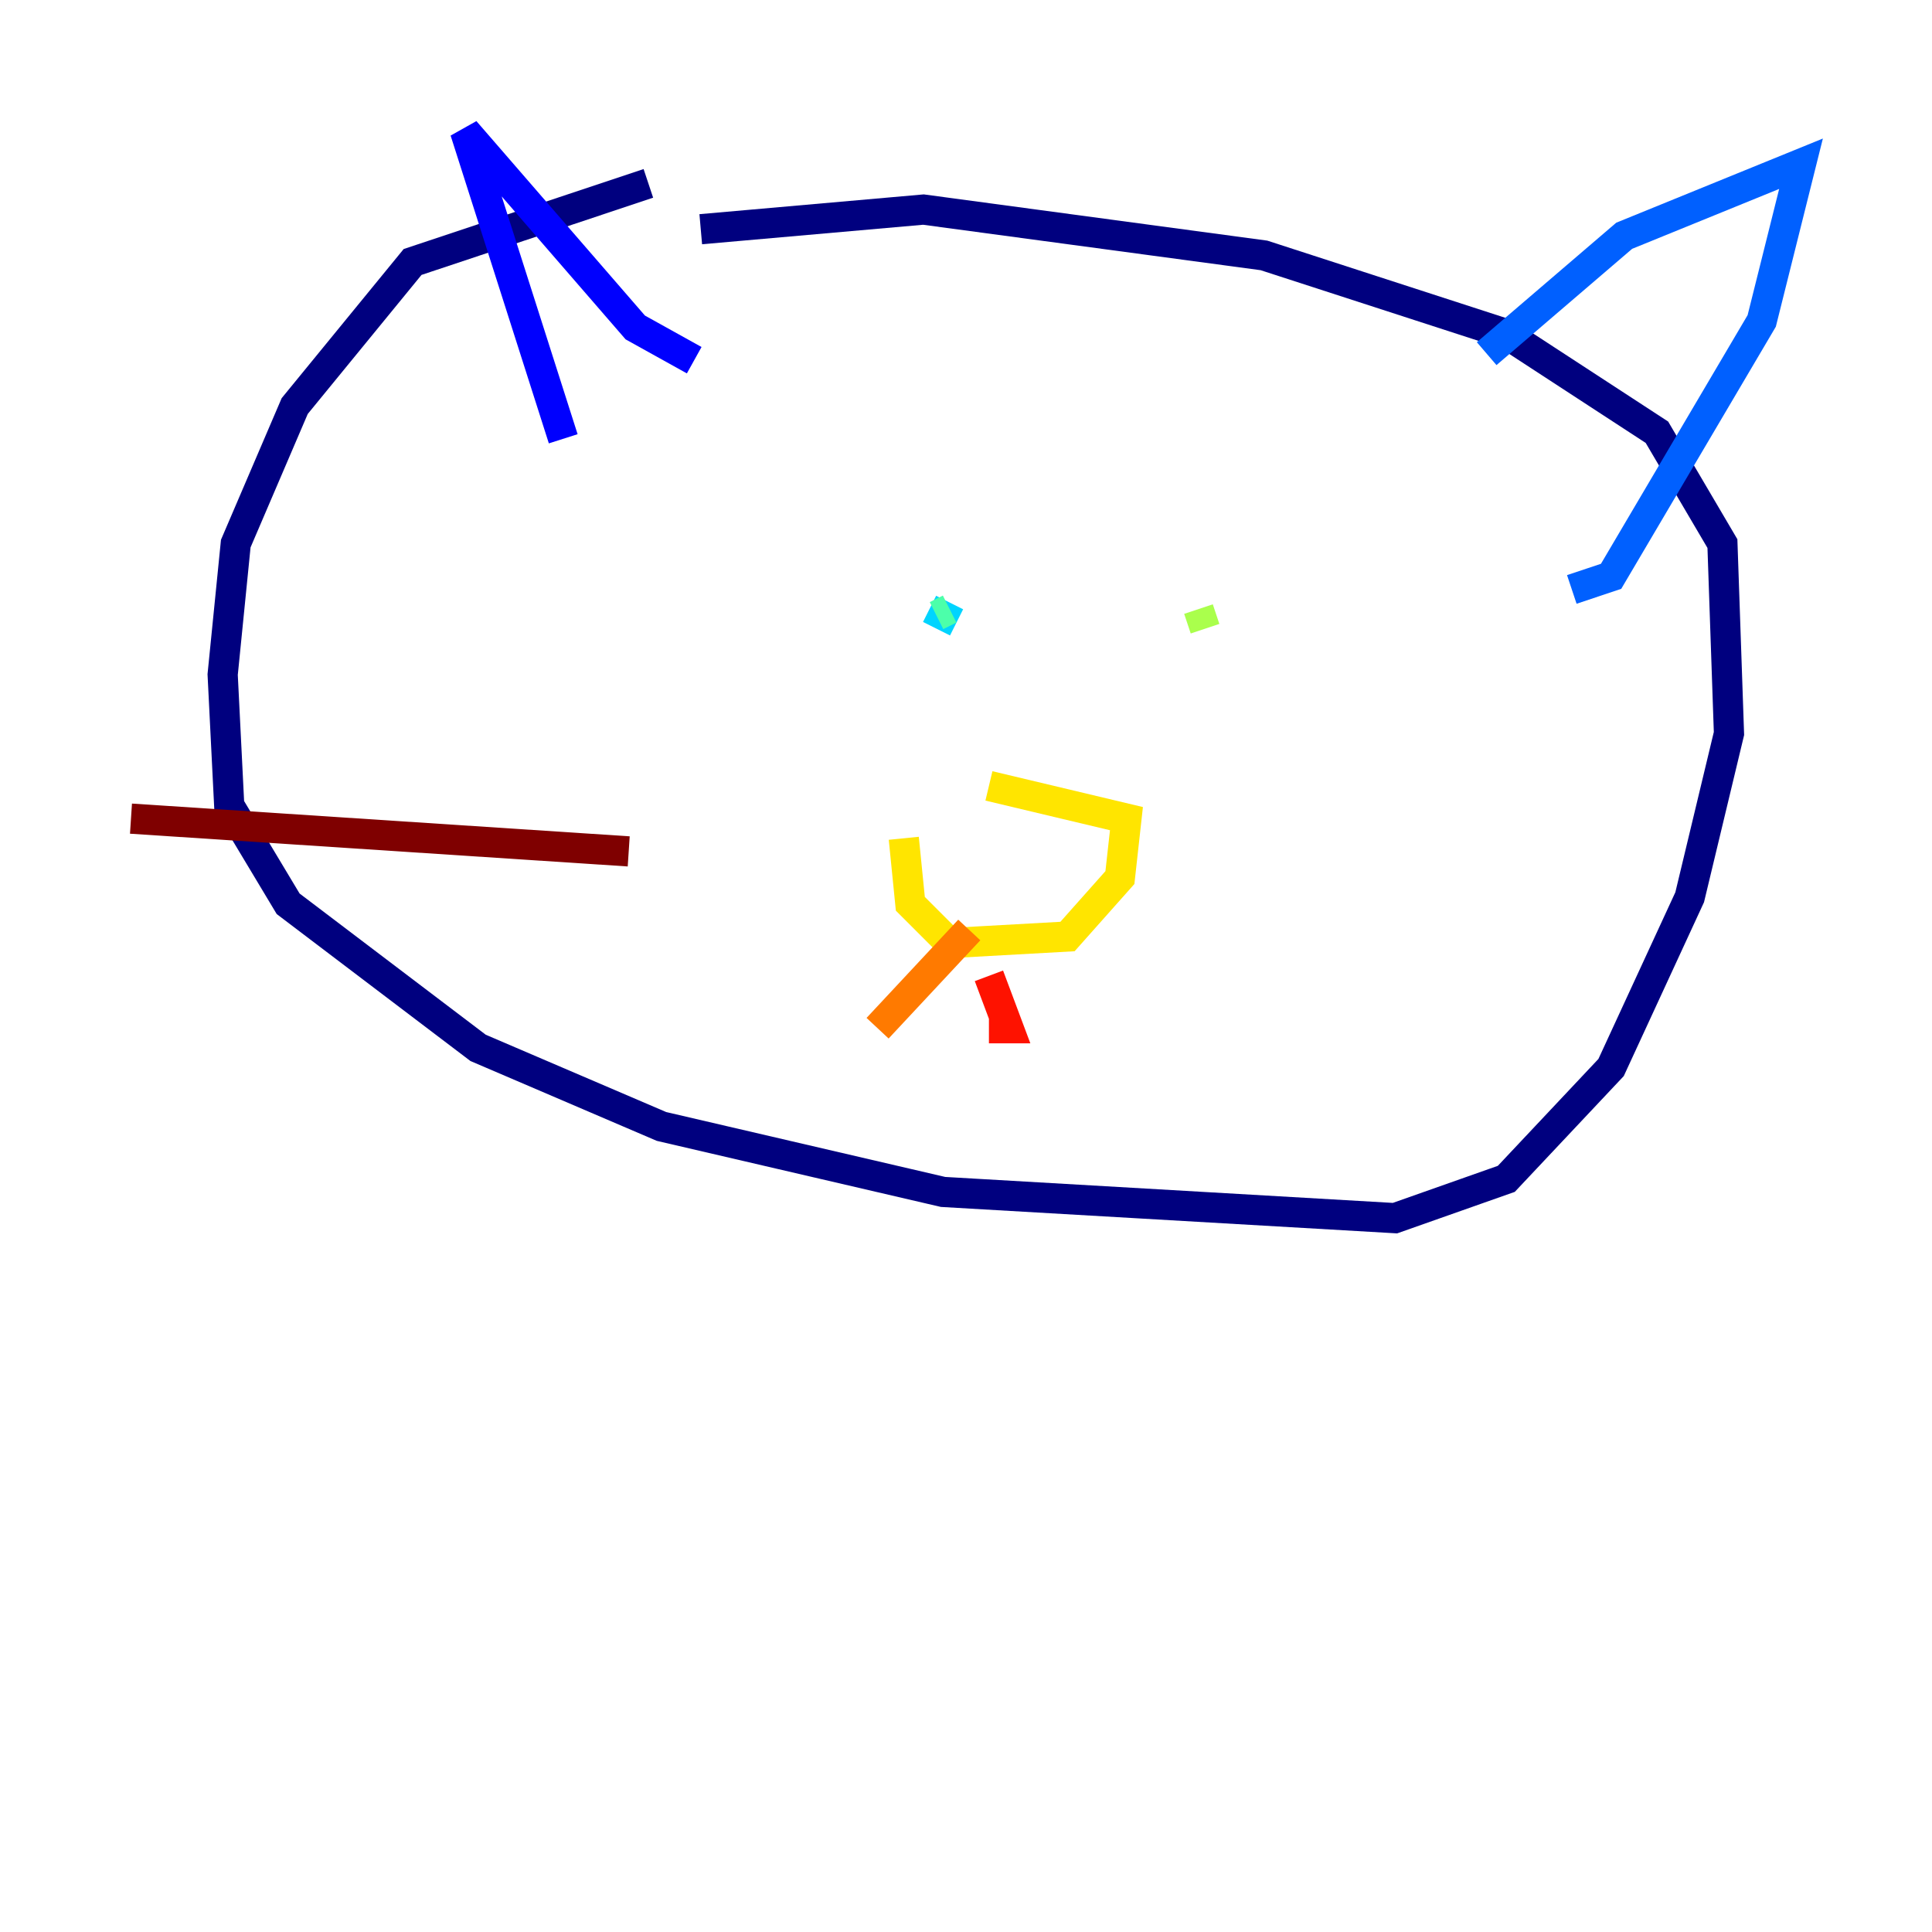 <?xml version="1.0" encoding="utf-8" ?>
<svg baseProfile="tiny" height="128" version="1.2" viewBox="0,0,128,128" width="128" xmlns="http://www.w3.org/2000/svg" xmlns:ev="http://www.w3.org/2001/xml-events" xmlns:xlink="http://www.w3.org/1999/xlink"><defs /><polyline fill="none" points="42.956,12.149 27.336,17.356 19.525,26.902 15.62,36.014 14.752,44.691 15.186,53.37 19.091,59.878 31.675,69.424 43.824,74.63 62.481,78.969 92.42,80.705 99.797,78.102 106.739,70.725 111.946,59.444 114.549,48.597 114.115,36.014 109.776,28.637 99.797,22.129 83.742,16.922 61.18,13.885 46.427,15.186" stroke="#00007f" stroke-width="2" /><polyline fill="none" points="37.315,29.071 30.807,8.678 42.088,21.695 45.993,23.864" stroke="#0000fe" stroke-width="2" /><polyline fill="none" points="98.495,23.43 107.607,15.62 119.322,10.848 116.719,21.261 106.739,38.183 104.136,39.051" stroke="#0060ff" stroke-width="2" /><polyline fill="none" points="62.915,39.919 62.047,41.654" stroke="#00d4ff" stroke-width="2" /><polyline fill="none" points="62.047,40.786 62.915,40.352" stroke="#4cffaa" stroke-width="2" /><polyline fill="none" points="79.403,40.352 79.837,41.654" stroke="#aaff4c" stroke-width="2" /><polyline fill="none" points="65.519,52.068 74.63,54.237 74.197,58.142 70.725,62.047 62.915,62.481 60.312,59.878 59.878,55.539" stroke="#ffe500" stroke-width="2" /><polyline fill="none" points="64.217,61.614 58.142,68.122" stroke="#ff7a00" stroke-width="2" /><polyline fill="none" points="65.519,64.651 66.82,68.122 65.519,68.122" stroke="#fe1200" stroke-width="2" /><polyline fill="none" points="8.678,54.237 41.654,56.407" stroke="#7f0000" stroke-width="2" /></svg>